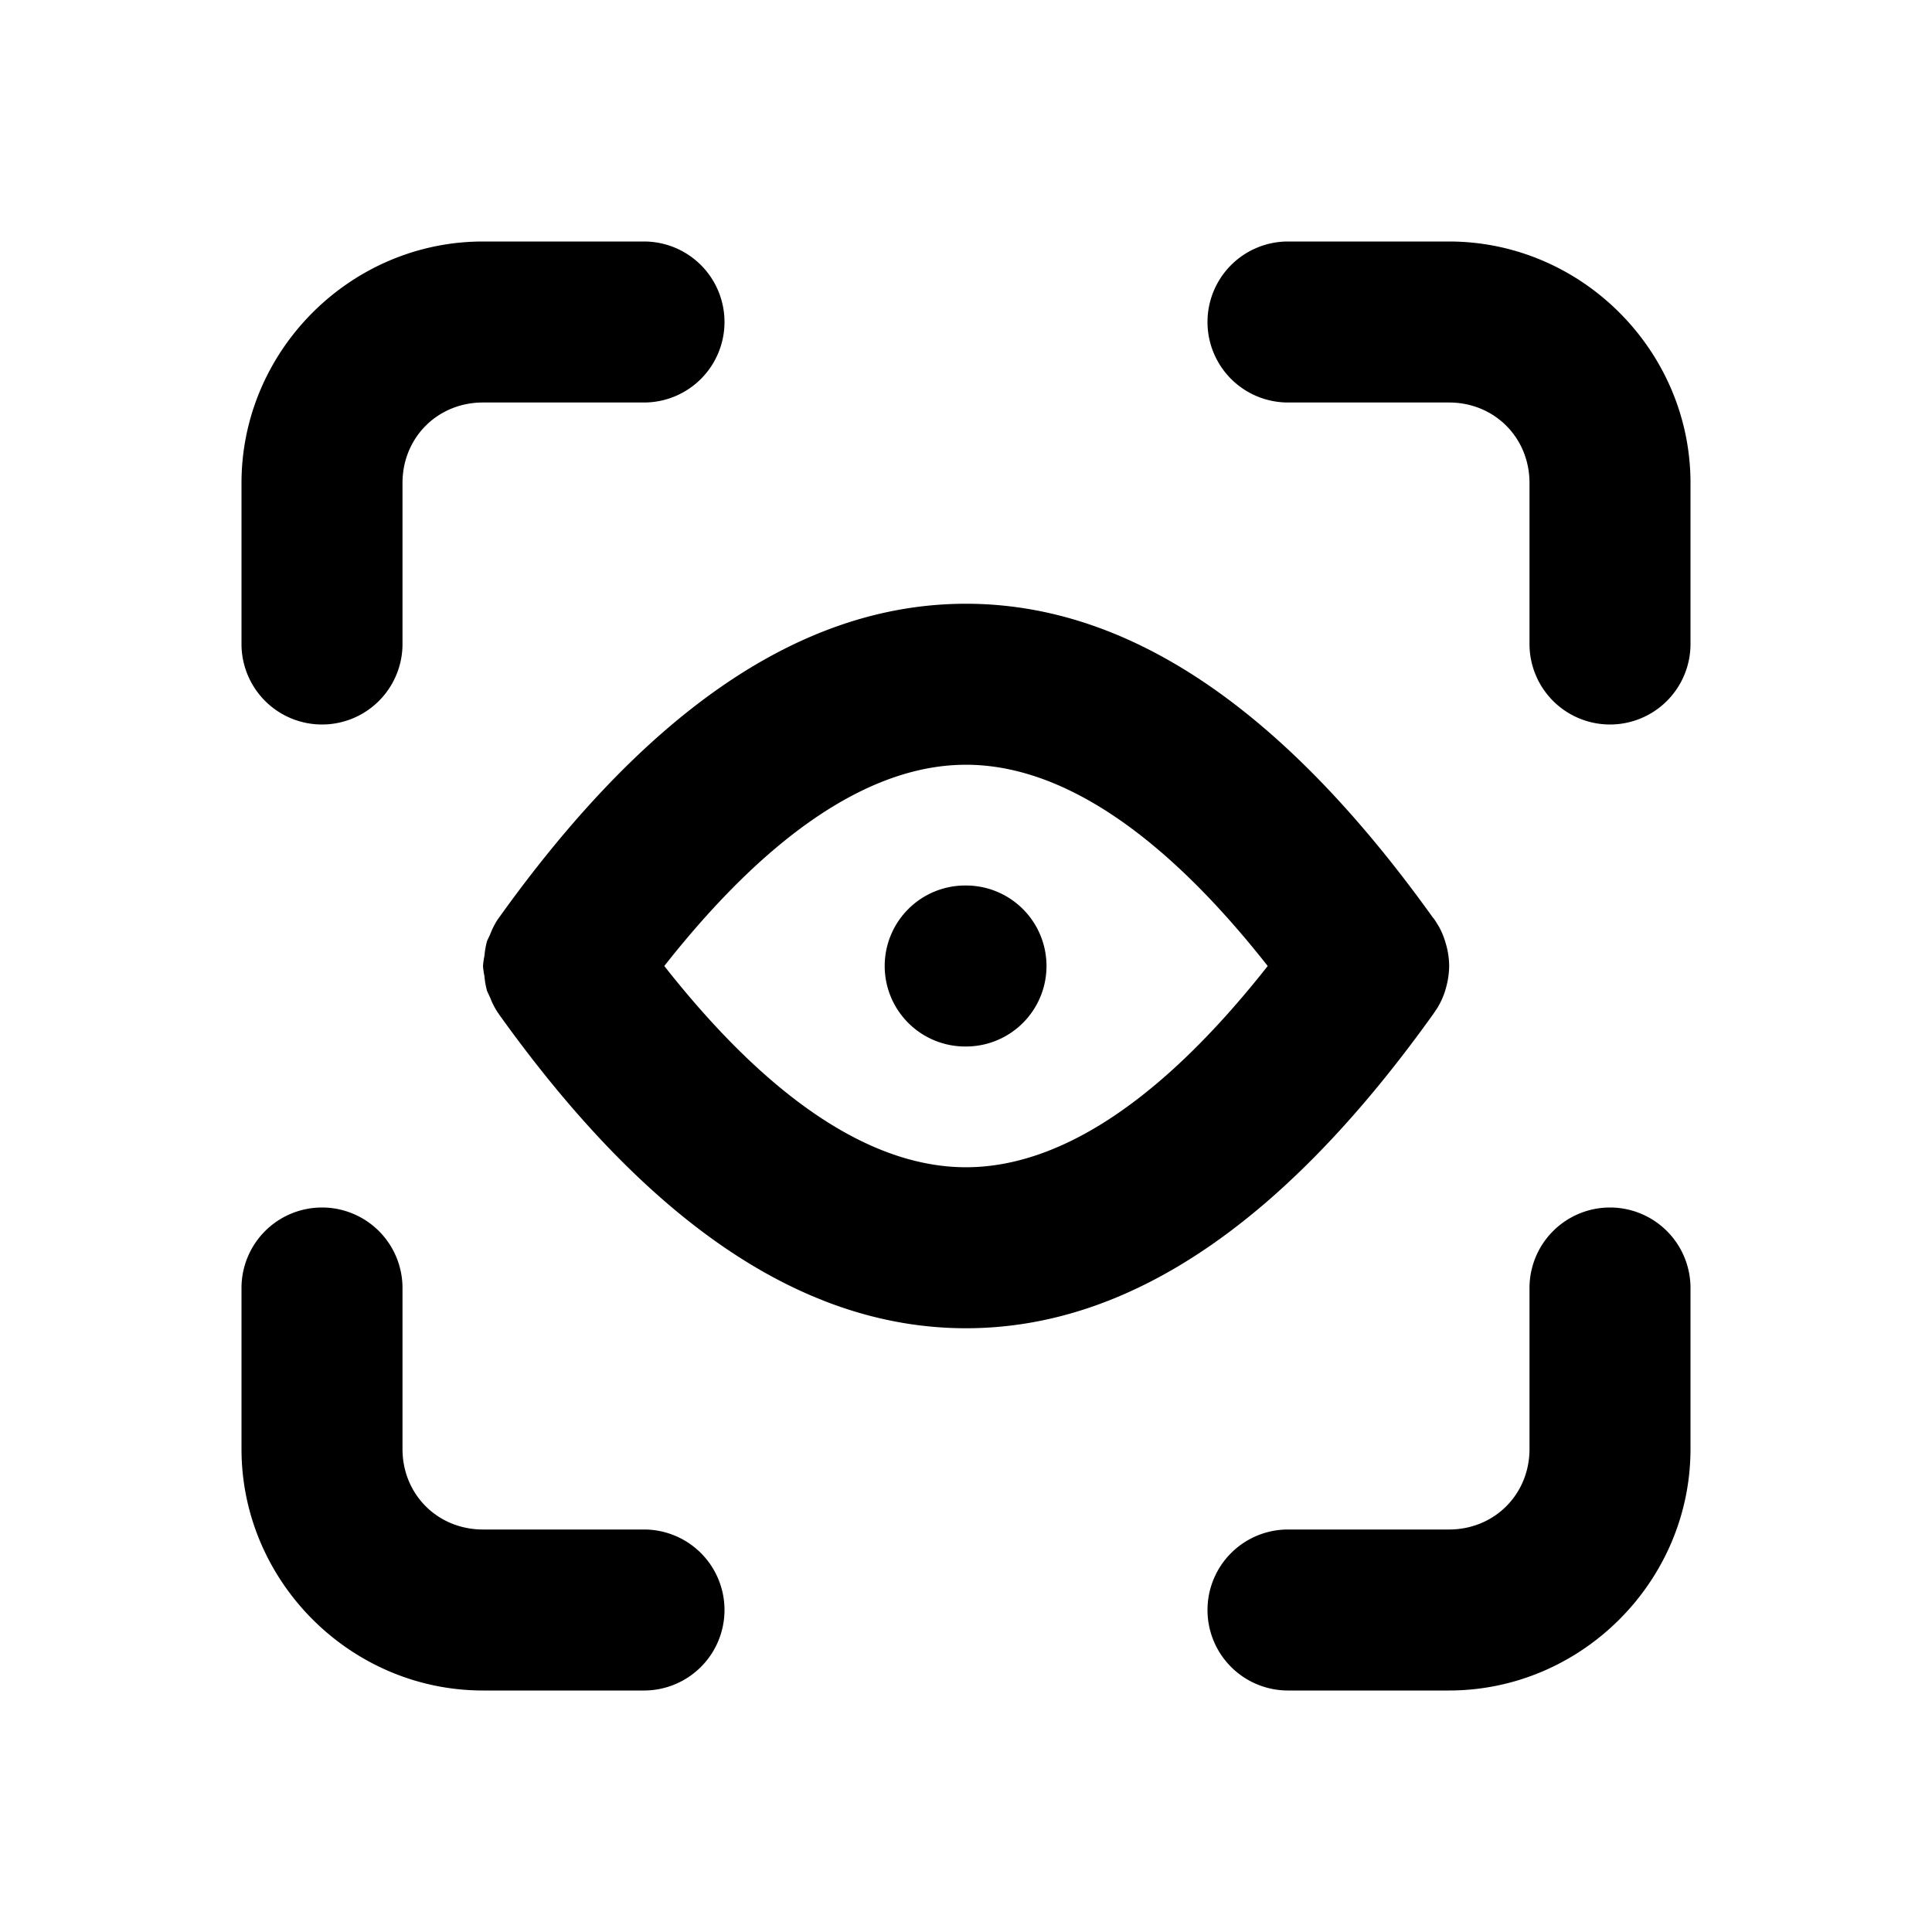 <svg xmlns="http://www.w3.org/2000/svg" width="24" height="24" viewBox="0 0 24 24"><path d="M6 3C4.355 3 3 4.355 3 6v2a1 1 0 0 0 1 1 1 1 0 0 0 1-1V6c0-.564.436-1 1-1h2a1 1 0 0 0 1-1 1 1 0 0 0-1-1zm10 0a1 1 0 0 0-1 1 1 1 0 0 0 1 1h2c.564 0 1 .436 1 1v2a1 1 0 0 0 1 1 1 1 0 0 0 1-1V6c0-1.645-1.355-3-3-3zm-4 4.5c-2.129 0-4.048 1.45-5.803 3.902l-.002.002v.002l-.01.012a1 1 0 0 0-.097.191l-.037.079a1 1 0 0 0-.033.185A1 1 0 0 0 6 12a1 1 0 0 0 .018.127 1 1 0 0 0 .033.185l.037.079a1 1 0 0 0 .098.191l.01.012v.002l.001.002C7.952 15.05 9.871 16.5 12 16.5s4.05-1.45 5.805-3.904l.029-.043.03-.045.007-.014a1 1 0 0 0 .041-.08l.006-.014a1 1 0 0 0 .047-.138 1 1 0 0 0 .031-.164 1 1 0 0 0 .006-.09V12a1 1 0 0 0-.037-.262l-.016-.054a1 1 0 0 0-.031-.084l-.006-.014a1 1 0 0 0-.04-.08l-.009-.014a1 1 0 0 0-.054-.084l-.004-.004-.004-.004C16.046 8.95 14.128 7.5 12 7.5zm0 2c1.088 0 2.35.724 3.748 2.5-1.399 1.776-2.66 2.5-3.748 2.5s-2.35-.724-3.748-2.5c1.399-1.776 2.66-2.5 3.748-2.5zm-.01 1.5a1 1 0 0 0-1 1 1 1 0 0 0 1 1H12a1 1 0 0 0 1-1 1 1 0 0 0-1-1zM4 15a1 1 0 0 0-1 1v2c0 1.645 1.355 3 3 3h2a1 1 0 0 0 1-1 1 1 0 0 0-1-1H6c-.564 0-1-.436-1-1v-2a1 1 0 0 0-1-1zm16 0a1 1 0 0 0-1 1v2c0 .564-.436 1-1 1h-2a1 1 0 0 0-1 1 1 1 0 0 0 1 1h2c1.645 0 3-1.355 3-3v-2a1 1 0 0 0-1-1z"/></svg>